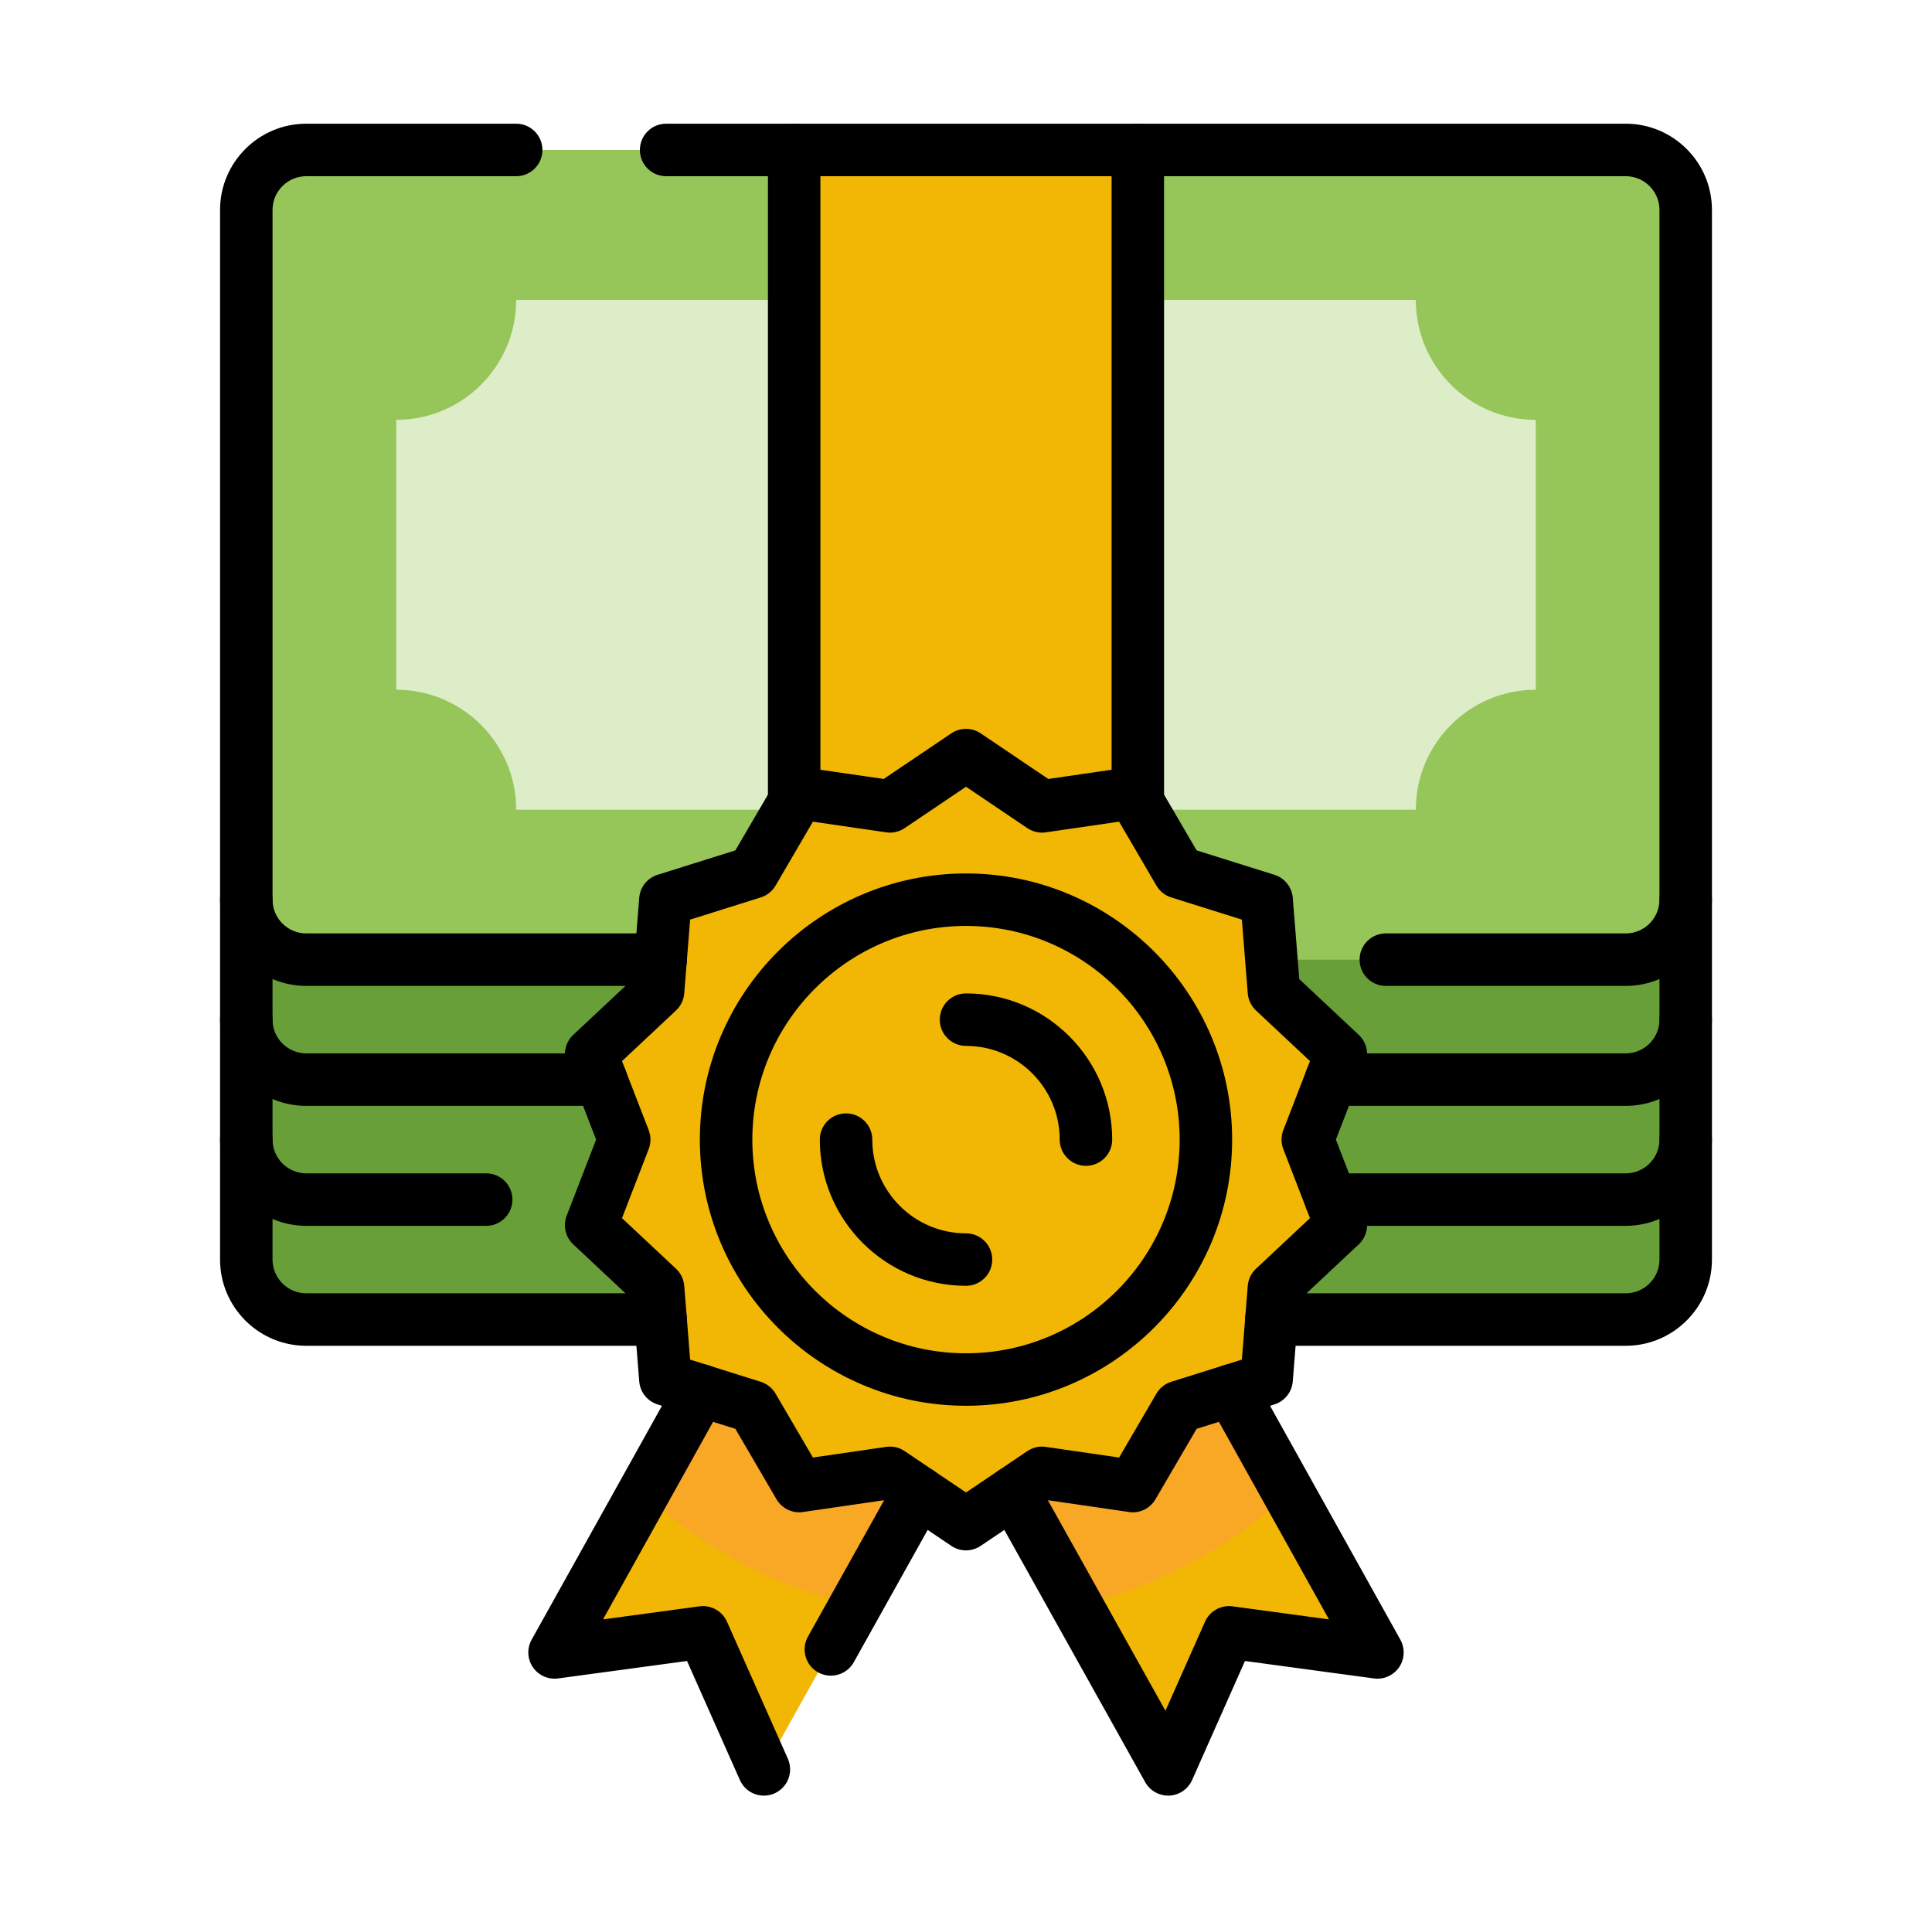<svg width="151" height="150" viewBox="0 0 151 150" fill="none" xmlns="http://www.w3.org/2000/svg">
<path d="M59.71 138.281L54.948 127.573L43.334 129.148L58.177 102.539L74.553 111.673L59.71 138.281Z" fill="#F2B705"/>
<path d="M50.258 116.737C54.877 120.953 60.541 124.024 66.831 125.515L74.553 111.672L58.178 102.538L50.258 116.737Z" fill="#F9A825"/>
<path d="M91.29 138.281L96.052 127.573L107.666 129.148L92.823 102.539L76.447 111.673L91.29 138.281Z" fill="#F2B705"/>
<path d="M92.822 102.538L76.447 111.672L84.169 125.515C90.46 124.024 96.123 120.953 100.742 116.737L92.822 102.538Z" fill="#F9A825"/>
<path d="M127.062 11.719H23.938C21.349 11.719 19.25 13.817 19.25 16.406V98.433C19.25 101.022 21.349 103.12 23.938 103.12H127.062C129.651 103.12 131.75 101.022 131.75 98.433V16.406C131.75 13.817 129.651 11.719 127.062 11.719Z" fill="#689F38"/>
<path d="M127.062 11.719H23.938C21.349 11.719 19.25 13.817 19.25 16.406V70.312C19.25 72.901 21.349 75 23.938 75H127.062C129.651 75 131.75 72.901 131.75 70.312V16.406C131.75 13.817 129.651 11.719 127.062 11.719Z" fill="#96C559"/>
<path d="M30.969 53.906V32.812C36.146 32.812 40.344 28.615 40.344 23.438H110.656C110.656 28.615 114.854 32.812 120.031 32.812V53.906C114.854 53.906 110.656 58.104 110.656 63.281H40.344C40.344 58.104 36.146 53.906 30.969 53.906Z" fill="#DCEDC8"/>
<path d="M88.927 11.719H62.073V103.12H88.927V11.719Z" fill="#F2B705"/>
<path d="M75.5 59.013L81.444 63.021L88.538 61.987L92.155 68.18L98.994 70.327L99.566 77.473L104.797 82.376L102.212 89.062L104.797 95.749L99.566 100.652L98.994 107.798L92.155 109.945L88.538 116.137L81.444 115.104L75.5 119.112L69.556 115.104L62.462 116.137L58.845 109.945L52.006 107.798L51.434 100.652L46.203 95.749L48.788 89.062L46.203 82.376L51.434 77.473L52.006 70.327L58.845 68.18L62.462 61.987L69.556 63.021L75.5 59.013Z" fill="#F2B705"/>
<path d="M75.5 107.812C85.855 107.812 94.25 99.418 94.25 89.062C94.25 78.707 85.855 70.312 75.5 70.312C65.145 70.312 56.75 78.707 56.75 89.062C56.75 99.418 65.145 107.812 75.5 107.812Z" fill="#F2B705"/>
<path d="M46.977 86.426H23.938C20.222 86.426 17.199 83.403 17.199 79.688C17.199 78.555 18.117 77.637 19.25 77.637C20.383 77.637 21.301 78.555 21.301 79.688C21.301 81.141 22.484 82.324 23.938 82.324H46.977C48.11 82.324 49.028 83.242 49.028 84.375C49.028 85.508 48.11 86.426 46.977 86.426ZM127.062 86.426H104.023C102.89 86.426 101.972 85.508 101.972 84.375C101.972 83.242 102.89 82.324 104.023 82.324H127.062C128.516 82.324 129.699 81.141 129.699 79.688C129.699 78.555 130.617 77.637 131.75 77.637C132.883 77.637 133.801 78.555 133.801 79.688C133.801 83.403 130.778 86.426 127.062 86.426ZM38 95.801H23.938C20.222 95.801 17.199 92.778 17.199 89.062C17.199 87.93 18.117 87.012 19.25 87.012C20.383 87.012 21.301 87.93 21.301 89.062C21.301 90.516 22.484 91.699 23.938 91.699H38C39.133 91.699 40.051 92.617 40.051 93.75C40.051 94.883 39.133 95.801 38 95.801ZM127.062 95.801H104.023C102.89 95.801 101.972 94.883 101.972 93.75C101.972 92.617 102.89 91.699 104.023 91.699H127.062C128.516 91.699 129.699 90.516 129.699 89.062C129.699 87.93 130.617 87.012 131.75 87.012C132.883 87.012 133.801 87.93 133.801 89.062C133.801 92.778 130.778 95.801 127.062 95.801ZM51.64 77.051H23.938C20.222 77.051 17.199 74.028 17.199 70.312C17.199 69.18 18.117 68.262 19.25 68.262C20.383 68.262 21.301 69.18 21.301 70.312C21.301 71.766 22.484 72.949 23.938 72.949H51.64C52.773 72.949 53.691 73.867 53.691 75C53.691 76.133 52.773 77.051 51.64 77.051ZM127.062 77.051H108.312C107.18 77.051 106.262 76.133 106.262 75C106.262 73.867 107.18 72.949 108.312 72.949H127.062C128.516 72.949 129.699 71.766 129.699 70.312C129.699 69.18 130.617 68.262 131.75 68.262C132.883 68.262 133.801 69.18 133.801 70.312C133.801 74.028 130.778 77.051 127.062 77.051Z" fill="black"/>
<path d="M51.64 105.176H23.938C20.222 105.176 17.199 102.153 17.199 98.438V16.406C17.199 12.69 20.222 9.668 23.938 9.668H40.344C41.477 9.668 42.395 10.586 42.395 11.719C42.395 12.852 41.477 13.77 40.344 13.77H23.938C22.484 13.77 21.301 14.953 21.301 16.406V98.438C21.301 99.891 22.484 101.074 23.938 101.074H51.64C52.773 101.074 53.691 101.992 53.691 103.125C53.691 104.258 52.773 105.176 51.64 105.176ZM127.062 105.176H99.36C98.227 105.176 97.309 104.258 97.309 103.125C97.309 101.992 98.227 101.074 99.36 101.074H127.062C128.516 101.074 129.699 99.891 129.699 98.438V16.406C129.699 14.953 128.516 13.77 127.062 13.77H52.061C50.928 13.77 50.011 12.852 50.011 11.719C50.011 10.586 50.928 9.668 52.061 9.668H127.062C130.778 9.668 133.801 12.69 133.801 16.406V98.438C133.801 102.153 130.778 105.176 127.062 105.176Z" fill="black"/>
<path d="M62.07 64.723C60.937 64.723 60.02 63.805 60.02 62.672V11.719C60.02 10.586 60.937 9.668 62.07 9.668C63.203 9.668 64.121 10.586 64.121 11.719V62.672C64.121 63.805 63.203 64.723 62.07 64.723ZM88.93 64.723C87.797 64.723 86.879 63.805 86.879 62.672V11.719C86.879 10.586 87.797 9.668 88.93 9.668C90.063 9.668 90.98 10.586 90.98 11.719V62.672C90.98 63.805 90.063 64.723 88.93 64.723ZM59.704 140.332C58.917 140.332 58.168 139.879 57.828 139.113L53.696 129.809L43.618 131.173C42.841 131.275 42.087 130.936 41.648 130.297C41.211 129.655 41.173 128.822 41.552 128.143L52.967 107.658C53.515 106.667 54.763 106.31 55.755 106.865C56.745 107.415 57.1 108.665 56.549 109.654L47.13 126.559L54.671 125.538C55.563 125.416 56.448 125.906 56.82 126.739L61.577 137.449C62.036 138.484 61.57 139.696 60.535 140.156C60.264 140.276 59.982 140.332 59.704 140.332ZM64.936 130.957C64.598 130.957 64.255 130.873 63.938 130.697C62.949 130.144 62.596 128.895 63.147 127.906L70.006 115.624C70.558 114.635 71.801 114.278 72.797 114.833C73.786 115.386 74.139 116.636 73.588 117.625L66.729 129.906C66.354 130.578 65.656 130.957 64.936 130.957ZM91.297 140.332C90.557 140.332 89.87 139.931 89.506 139.281L77.412 117.625C76.861 116.636 77.214 115.386 78.203 114.833C79.198 114.281 80.44 114.638 80.994 115.624L91.088 133.7L94.18 126.739C94.551 125.906 95.431 125.416 96.329 125.538L103.87 126.559L94.451 109.654C93.9 108.665 94.254 107.415 95.244 106.865C96.234 106.312 97.483 106.667 98.033 107.658L109.448 128.143C109.827 128.822 109.789 129.655 109.352 130.297C108.914 130.939 108.145 131.277 107.382 131.173L97.304 129.809L93.172 139.113C92.856 139.824 92.167 140.294 91.391 140.33C91.359 140.331 91.328 140.332 91.297 140.332Z" fill="black"/>
<path d="M75.5 121.163C75.099 121.163 74.7 121.046 74.353 120.813L69.067 117.248L62.757 118.166C61.929 118.29 61.114 117.892 60.691 117.171L57.474 111.666L51.391 109.756C50.593 109.505 50.028 108.796 49.961 107.962L49.453 101.606L44.801 97.246C44.191 96.674 43.989 95.789 44.291 95.01L46.59 89.062L44.291 83.115C43.989 82.336 44.191 81.451 44.801 80.879L49.453 76.519L49.961 70.163C50.028 69.329 50.593 68.62 51.391 68.369L57.474 66.459L60.691 60.953C61.112 60.233 61.923 59.826 62.757 59.959L69.067 60.877L74.353 57.312C75.047 56.845 75.953 56.845 76.647 57.312L81.933 60.877L88.243 59.959C89.076 59.833 89.888 60.234 90.308 60.953L93.525 66.459L99.609 68.369C100.407 68.62 100.972 69.329 101.039 70.163L101.547 76.519L106.199 80.879C106.809 81.451 107.011 82.336 106.709 83.115L104.41 89.062L106.709 95.01C107.011 95.789 106.809 96.674 106.199 97.246L101.547 101.606L101.039 107.962C100.972 108.796 100.407 109.505 99.609 109.756L93.525 111.666L90.308 117.171C89.887 117.891 89.068 118.293 88.243 118.166L81.933 117.248L76.647 120.813C76.3 121.046 75.9 121.163 75.5 121.163ZM69.556 113.054C69.962 113.054 70.362 113.175 70.703 113.404L75.5 116.639L80.297 113.404C80.72 113.119 81.233 112.999 81.739 113.076L87.465 113.909L90.384 108.912C90.642 108.472 91.054 108.143 91.54 107.99L97.061 106.256L97.522 100.488C97.562 99.98 97.791 99.504 98.164 99.155L102.386 95.199L100.299 89.802C100.115 89.326 100.115 88.799 100.299 88.323L102.386 82.926L98.164 78.97C97.791 78.621 97.562 78.145 97.522 77.637L97.061 71.869L91.54 70.135C91.054 69.982 90.642 69.653 90.384 69.213L87.465 64.216L81.739 65.049C81.236 65.126 80.721 65.005 80.297 64.721L75.5 61.486L70.703 64.721C70.279 65.005 69.761 65.125 69.261 65.049L63.535 64.216L60.616 69.213C60.358 69.653 59.946 69.982 59.46 70.135L53.939 71.869L53.478 77.637C53.438 78.145 53.209 78.621 52.836 78.97L48.614 82.926L50.701 88.323C50.885 88.799 50.885 89.326 50.701 89.802L48.614 95.199L52.836 99.155C53.209 99.504 53.438 99.98 53.478 100.488L53.939 106.256L59.46 107.99C59.946 108.143 60.358 108.472 60.616 108.912L63.535 113.909L69.261 113.076C69.359 113.061 69.457 113.054 69.556 113.054Z" fill="black"/>
<path d="M75.5 109.863C64.031 109.863 54.699 100.532 54.699 89.062C54.699 77.593 64.031 68.262 75.5 68.262C86.969 68.262 96.301 77.593 96.301 89.062C96.301 100.532 86.969 109.863 75.5 109.863ZM75.5 72.363C66.292 72.363 58.801 79.855 58.801 89.062C58.801 98.27 66.292 105.762 75.5 105.762C84.708 105.762 92.199 98.27 92.199 89.062C92.199 79.855 84.708 72.363 75.5 72.363Z" fill="black"/>
<path d="M84.875 91.113C83.742 91.113 82.824 90.195 82.824 89.062C82.824 85.024 79.539 81.738 75.5 81.738C74.367 81.738 73.449 80.82 73.449 79.688C73.449 78.555 74.367 77.637 75.5 77.637C81.8 77.637 86.926 82.763 86.926 89.062C86.926 90.195 86.008 91.113 84.875 91.113ZM75.5 100.488C69.2 100.488 64.074 95.362 64.074 89.062C64.074 87.93 64.992 87.012 66.125 87.012C67.258 87.012 68.176 87.93 68.176 89.062C68.176 93.101 71.461 96.387 75.5 96.387C76.633 96.387 77.551 97.305 77.551 98.438C77.551 99.57 76.633 100.488 75.5 100.488Z" fill="black"/>
</svg>
